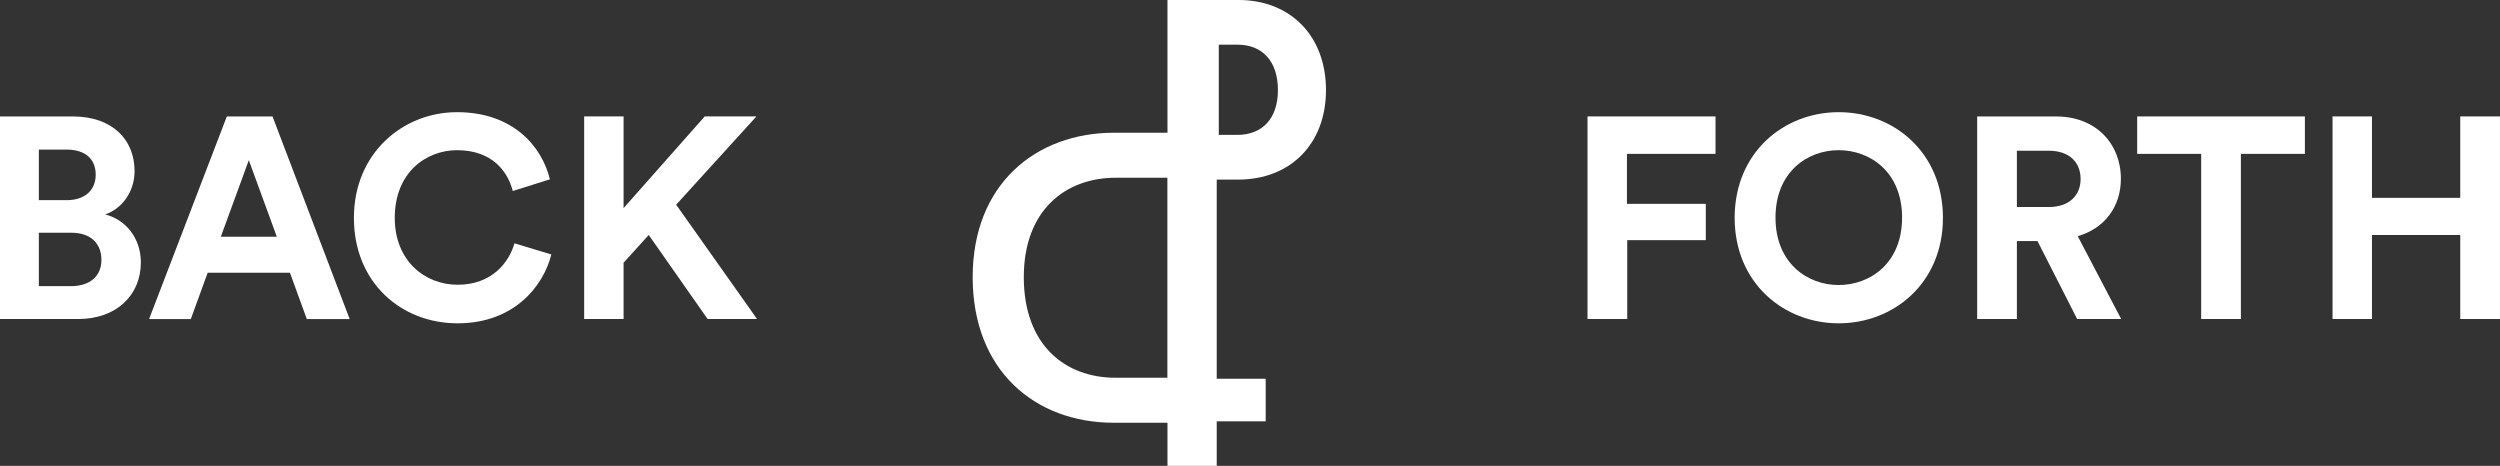 <?xml version="1.0" encoding="UTF-8" standalone="no"?>
<!-- Created with Inkscape (http://www.inkscape.org/) -->
<svg id="svg3115" xmlns:rdf="http://www.w3.org/1999/02/22-rdf-syntax-ns#" xmlns="http://www.w3.org/2000/svg" viewBox="0 0 440.11 82.017" version="1.1" xmlns:cc="http://creativecommons.org/ns#" xmlns:dc="http://purl.org/dc/elements/1.1/">
 <rect x="0" y="0" width="440.11" height="82.017" fill="#333333" stroke="none"/>
 <g id="layer1" fill-rule="nonzero" transform="translate(-139.946,-311.353)" fill="#FFF">
  <path id="path22" d="m320.18,360.14c0-11.81,7.349-17.499,16.206-17.499h9.071v35.212h-9.148c-8.856,0-16.13-5.759-16.13-17.714m37.611-40.922c4.463,0,7.128,2.991,7.128,8,0,4.936-2.68,7.884-7.168,7.884h-3.243v-15.884h3.283zm0.119,23.752c9.254,0,15.47-6.331,15.47-15.752,0-9.491-6.2-15.868-15.429-15.868h-11.708v0.002h-0.766v23.368h-9.38c-13.825,0-24.916,9.075-24.916,25.42,0,16.418,10.944,25.635,24.841,25.635h9.455v7.593h8.668v-7.84h8.621v-7.5h-8.621v-35.058h3.765z"/>
  <path id="path26" d="m152.42,361.73c3.37,0,5.381-1.76,5.381-4.628,0-2.816-1.811-4.777-5.281-4.777h-5.734v9.405h5.634zm-0.704-15.14c3.169,0,5.079-1.761,5.079-4.476,0-2.716-1.76-4.425-5.13-4.425h-4.879v8.901h4.93zm1.055-14.736c6.941,0,10.865,4.072,10.865,9.606,0,3.672-2.214,6.64-5.181,7.645,3.47,0.855,6.287,4.024,6.287,8.45,0,5.784-4.326,9.959-11.015,9.959h-13.781v-35.66h12.825z"/>
  <path id="path30" d="m178.82,353.03,9.859,0-4.93-13.479-4.929,13.479zm12.171,6.338-14.485,0-2.967,8.149-7.344,0,13.681-35.66,8.047,0,13.58,35.66-7.545,0-2.967-8.149z"/>
  <path id="path34" d="m202.25,349.71c0-11.368,8.6-18.61,18.156-18.61,9.859,0,14.939,6.035,16.348,11.82l-6.539,2.062c-0.855-3.421-3.621-7.192-9.809-7.192-5.331,0-10.964,3.821-10.964,11.92,0,7.595,5.331,11.77,11.065,11.77,6.086,0,9.054-3.974,10.009-7.294l6.489,1.961c-1.357,5.482-6.489,12.122-16.498,12.122-9.959,0-18.258-7.192-18.258-18.56"/>
  <path id="path38" d="m254.15,352.72-4.426,4.879,0,9.909-6.941,0,0-35.66,6.941,0,0,16.145,14.284-16.145,9.104,0-14.132,15.541,14.234,20.119-8.701,0-10.361-14.788z"/>
  <path id="path42" d="m419.42,367.51,0-35.66,22.532,0,0,6.589-15.591,0,0,8.801,13.881,0,0,6.389-13.831,0,0,13.881-6.991,0z"/>
  <path id="path46" d="m463.63,361.53c5.532,0,11.166-3.824,11.166-11.87,0-8.049-5.634-11.87-11.166-11.87-5.484,0-11.116,3.821-11.116,11.87,0,8.046,5.633,11.87,11.116,11.87m0-30.43c9.707,0,18.359,7.093,18.359,18.61,0,11.468-8.651,18.56-18.359,18.56-9.658,0-18.308-7.093-18.308-18.56,0-11.518,8.65-18.61,18.308-18.61"/>
  <path id="path50" d="m500.64,347.8c3.52,0,5.584-2.011,5.584-4.929,0-3.018-2.064-4.98-5.584-4.98h-5.634v9.909h5.634zm-2.011,5.986-3.623,0,0,13.73-6.991,0,0-35.66,13.932,0c6.942,0,11.368,4.777,11.368,10.965,0,4.979-2.916,8.752-7.595,10.109l7.646,14.586h-7.747l-6.99-13.73z"/>
  <path id="path54" d="m534.44,338.44,0,29.071-6.991,0,0-29.071-11.265,0,0-6.589,29.524,0,0,6.589-11.268,0z"/>
  <path id="path58" d="m573.06,367.51,0-14.788-15.543,0,0,14.788-6.94,0,0-35.66,6.94,0,0,14.334,15.543,0,0-14.334,6.991,0,0,35.66-6.991,0z"/>
 </g>
</svg>
